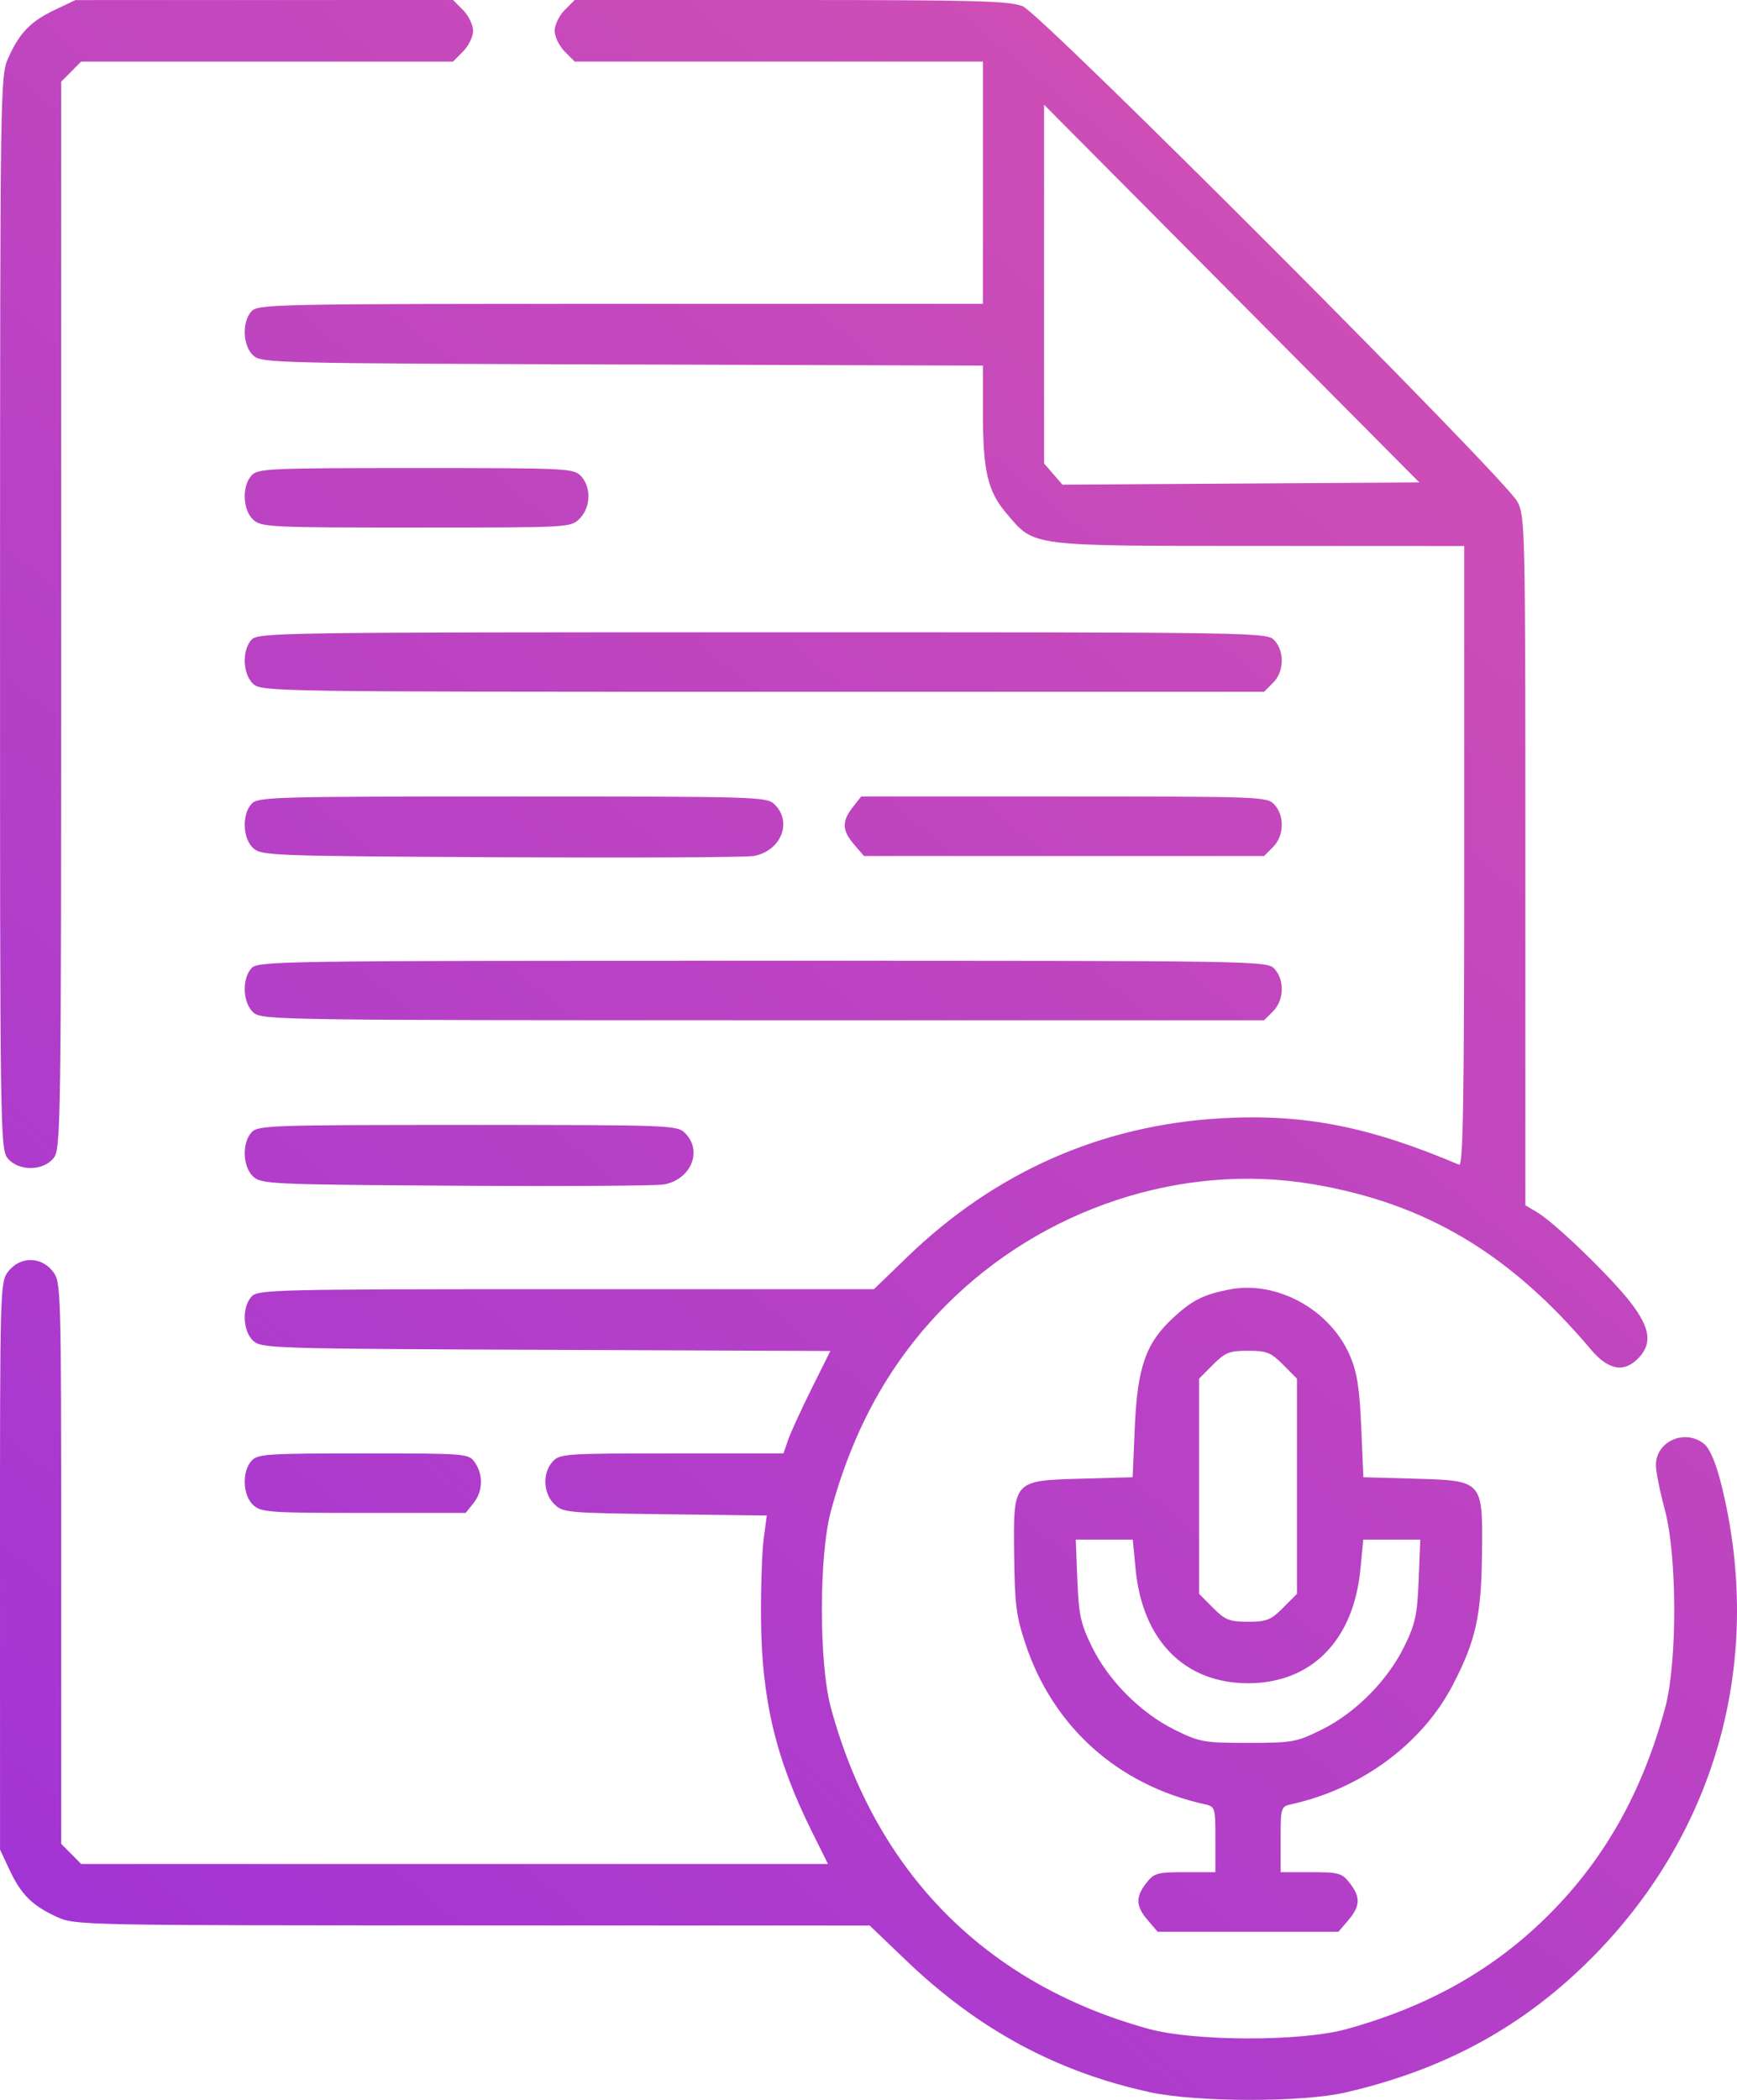 <svg width="48" height="58" viewBox="0 0 48 58" fill="none" xmlns="http://www.w3.org/2000/svg">
<path fill-rule="evenodd" clip-rule="evenodd" d="M1.521 0.27C0.849 0.588 0.543 0.902 0.234 1.588C0.006 2.093 0.004 2.246 0.001 16.913C-0.001 31.22 0.006 31.736 0.21 31.989C0.503 32.353 1.186 32.353 1.479 31.989C1.682 31.736 1.69 31.22 1.69 16.992V2.258L1.966 1.979L2.243 1.701H7.381H12.52L12.796 1.423C12.949 1.27 13.073 1.012 13.073 0.851C13.073 0.689 12.949 0.432 12.796 0.278L12.52 6.10352e-05L7.302 0.001L2.084 0.002L1.521 0.27ZM15.604 0.278C15.452 0.432 15.327 0.689 15.327 0.851C15.327 1.012 15.452 1.27 15.604 1.423L15.881 1.701H21.521H27.162V5.046V8.392H17.148C7.59 8.392 7.126 8.401 6.948 8.599C6.68 8.897 6.708 9.555 6.999 9.82C7.228 10.028 7.583 10.037 17.199 10.067L27.162 10.098V11.406C27.162 13.011 27.293 13.57 27.815 14.184C28.597 15.103 28.397 15.077 34.798 15.08L40.461 15.082V23.656C40.461 30.471 40.432 32.218 40.32 32.17C37.825 31.111 36.023 30.759 33.755 30.887C30.437 31.075 27.504 32.369 25.072 34.718L24.151 35.608H15.643C7.543 35.608 7.126 35.618 6.948 35.815C6.68 36.113 6.708 36.771 6.999 37.036C7.226 37.243 7.548 37.253 15.091 37.283L22.945 37.315L22.425 38.361C22.138 38.936 21.847 39.573 21.777 39.775L21.651 40.144H18.563C15.611 40.144 15.466 40.154 15.27 40.372C14.988 40.685 15.008 41.234 15.311 41.539C15.551 41.78 15.649 41.789 18.373 41.824L21.189 41.859L21.104 42.504C21.057 42.859 21.024 43.838 21.029 44.68C21.045 46.942 21.436 48.584 22.443 50.605L22.881 51.484H12.562H2.243L1.966 51.205L1.69 50.927V43.169C1.69 35.493 1.687 35.408 1.456 35.113C1.133 34.7 0.556 34.7 0.233 35.113C0.001 35.408 -0.001 35.491 0 43.249L0.001 51.087L0.267 51.654C0.584 52.33 0.895 52.638 1.577 52.949C2.076 53.176 2.256 53.18 13.058 53.182L24.033 53.185L25.041 54.15C27.035 56.059 29.207 57.231 31.783 57.789C33.069 58.067 35.983 58.071 37.175 57.797C39.938 57.16 42.122 55.964 44.018 54.047C47.471 50.556 48.766 45.772 47.558 40.969C47.417 40.41 47.249 40.014 47.099 39.889C46.574 39.451 45.759 39.802 45.759 40.466C45.759 40.643 45.868 41.192 46.002 41.685C46.349 42.964 46.354 45.922 46.013 47.178C45.386 49.483 44.357 51.32 42.835 52.852C41.313 54.383 39.487 55.418 37.196 56.049C35.952 56.391 33.007 56.386 31.746 56.04C27.253 54.806 24.2 51.726 22.963 47.178C22.627 45.944 22.627 42.962 22.963 41.728C23.59 39.423 24.619 37.586 26.14 36.054C28.806 33.373 32.66 32.1 36.271 32.707C39.389 33.232 41.725 34.619 43.968 37.28C44.448 37.85 44.892 37.924 45.288 37.5C45.661 37.101 45.599 36.678 45.065 35.982C44.528 35.281 42.972 33.778 42.483 33.488L42.152 33.291V23.785C42.152 14.61 42.144 14.265 41.934 13.859C41.607 13.226 28.784 0.39 28.264 0.174C27.906 0.025 26.984 6.10352e-05 21.863 6.10352e-05H15.881L15.604 0.278ZM34.291 13.356L29.36 13.387L29.106 13.094L28.852 12.802V7.847V2.893L34.037 8.109L39.222 13.325L34.291 13.356ZM6.948 13.135C6.68 13.433 6.708 14.091 6.999 14.356C7.223 14.56 7.465 14.572 11.504 14.572C15.748 14.572 15.773 14.571 16.019 14.323C16.323 14.018 16.343 13.469 16.061 13.156C15.862 12.935 15.722 12.928 11.495 12.928C7.414 12.928 7.123 12.941 6.948 13.135ZM6.948 17.671C6.68 17.969 6.708 18.627 6.999 18.892C7.229 19.102 7.624 19.108 21.084 19.108H34.932L35.18 18.859C35.483 18.554 35.503 18.005 35.222 17.692C35.018 17.465 34.903 17.464 21.076 17.464C7.713 17.464 7.127 17.472 6.948 17.671ZM6.948 22.207C6.68 22.505 6.708 23.163 6.999 23.428C7.225 23.634 7.53 23.645 13.846 23.678C17.481 23.696 20.623 23.681 20.828 23.643C21.576 23.506 21.902 22.718 21.414 22.227C21.193 22.005 21.038 22 14.161 22C7.497 22 7.125 22.01 6.948 22.207ZM23.563 22.299C23.259 22.688 23.268 22.936 23.602 23.326L23.874 23.644H29.403H34.932L35.18 23.395C35.483 23.09 35.503 22.541 35.222 22.228C35.021 22.005 34.885 22 29.407 22H23.797L23.563 22.299ZM6.948 26.743C6.68 27.041 6.708 27.699 6.999 27.964C7.229 28.174 7.624 28.18 21.084 28.18H34.932L35.18 27.931C35.483 27.626 35.503 27.077 35.222 26.764C35.018 26.538 34.903 26.536 21.076 26.536C7.713 26.536 7.127 26.544 6.948 26.743ZM6.948 31.279C6.68 31.577 6.708 32.235 6.999 32.5C7.224 32.705 7.509 32.718 12.606 32.75C15.559 32.769 18.144 32.753 18.349 32.715C19.096 32.577 19.422 31.79 18.934 31.299C18.715 31.078 18.558 31.072 12.922 31.072C7.458 31.072 7.124 31.083 6.948 31.279ZM33.981 35.615C33.257 35.755 32.943 35.913 32.416 36.401C31.662 37.101 31.431 37.76 31.359 39.418L31.3 40.802L29.91 40.841C27.98 40.896 28.001 40.873 28.025 42.961C28.041 44.313 28.082 44.64 28.337 45.404C29.103 47.699 30.889 49.3 33.276 49.831C33.583 49.9 33.586 49.911 33.586 50.806V51.711H32.749C31.979 51.711 31.893 51.734 31.678 52.009C31.374 52.398 31.383 52.647 31.717 53.037L31.989 53.355H34.488H36.987L37.259 53.037C37.592 52.647 37.602 52.398 37.297 52.009C37.082 51.734 36.997 51.711 36.227 51.711H35.389V50.806C35.389 49.911 35.393 49.9 35.699 49.831C37.626 49.402 39.303 48.161 40.147 46.539C40.782 45.318 40.935 44.629 40.953 42.91C40.974 40.88 40.988 40.896 39.065 40.841L37.675 40.802L37.616 39.418C37.569 38.333 37.502 37.908 37.306 37.448C36.762 36.175 35.288 35.363 33.981 35.615ZM35.457 37.694L35.84 38.08V41.051V44.022L35.457 44.408C35.12 44.747 35.004 44.793 34.488 44.793C33.972 44.793 33.856 44.747 33.519 44.408L33.135 44.022V41.051V38.08L33.519 37.694C33.856 37.355 33.972 37.309 34.488 37.309C35.004 37.309 35.12 37.355 35.457 37.694ZM6.948 40.351C6.68 40.649 6.708 41.307 6.999 41.572C7.219 41.772 7.441 41.788 10.052 41.788H12.868L13.083 41.52C13.344 41.196 13.36 40.737 13.123 40.396C12.95 40.147 12.917 40.144 10.041 40.144C7.368 40.144 7.12 40.16 6.948 40.351ZM31.382 43.347C31.572 45.313 32.737 46.492 34.488 46.492C36.239 46.492 37.403 45.313 37.593 43.347L37.673 42.525H38.46H39.248L39.203 43.64C39.164 44.611 39.113 44.848 38.802 45.483C38.341 46.423 37.45 47.318 36.518 47.777C35.822 48.12 35.716 48.139 34.488 48.139C33.259 48.139 33.154 48.12 32.459 47.777C31.522 47.314 30.633 46.422 30.174 45.485C29.863 44.848 29.811 44.611 29.772 43.64L29.728 42.525H30.515H31.303L31.382 43.347Z" fill="url(#paint0_linear_103:863)"/>
<defs>
<linearGradient id="paint0_linear_103:863" x1="38.5" y1="5.93668e-05" x2="-9.5" y2="58" gradientUnits="userSpaceOnUse">
<stop stop-color="#D351B2"/>
<stop offset="0.925" stop-color="#9E32D7"/>
</linearGradient>
</defs>
</svg>
